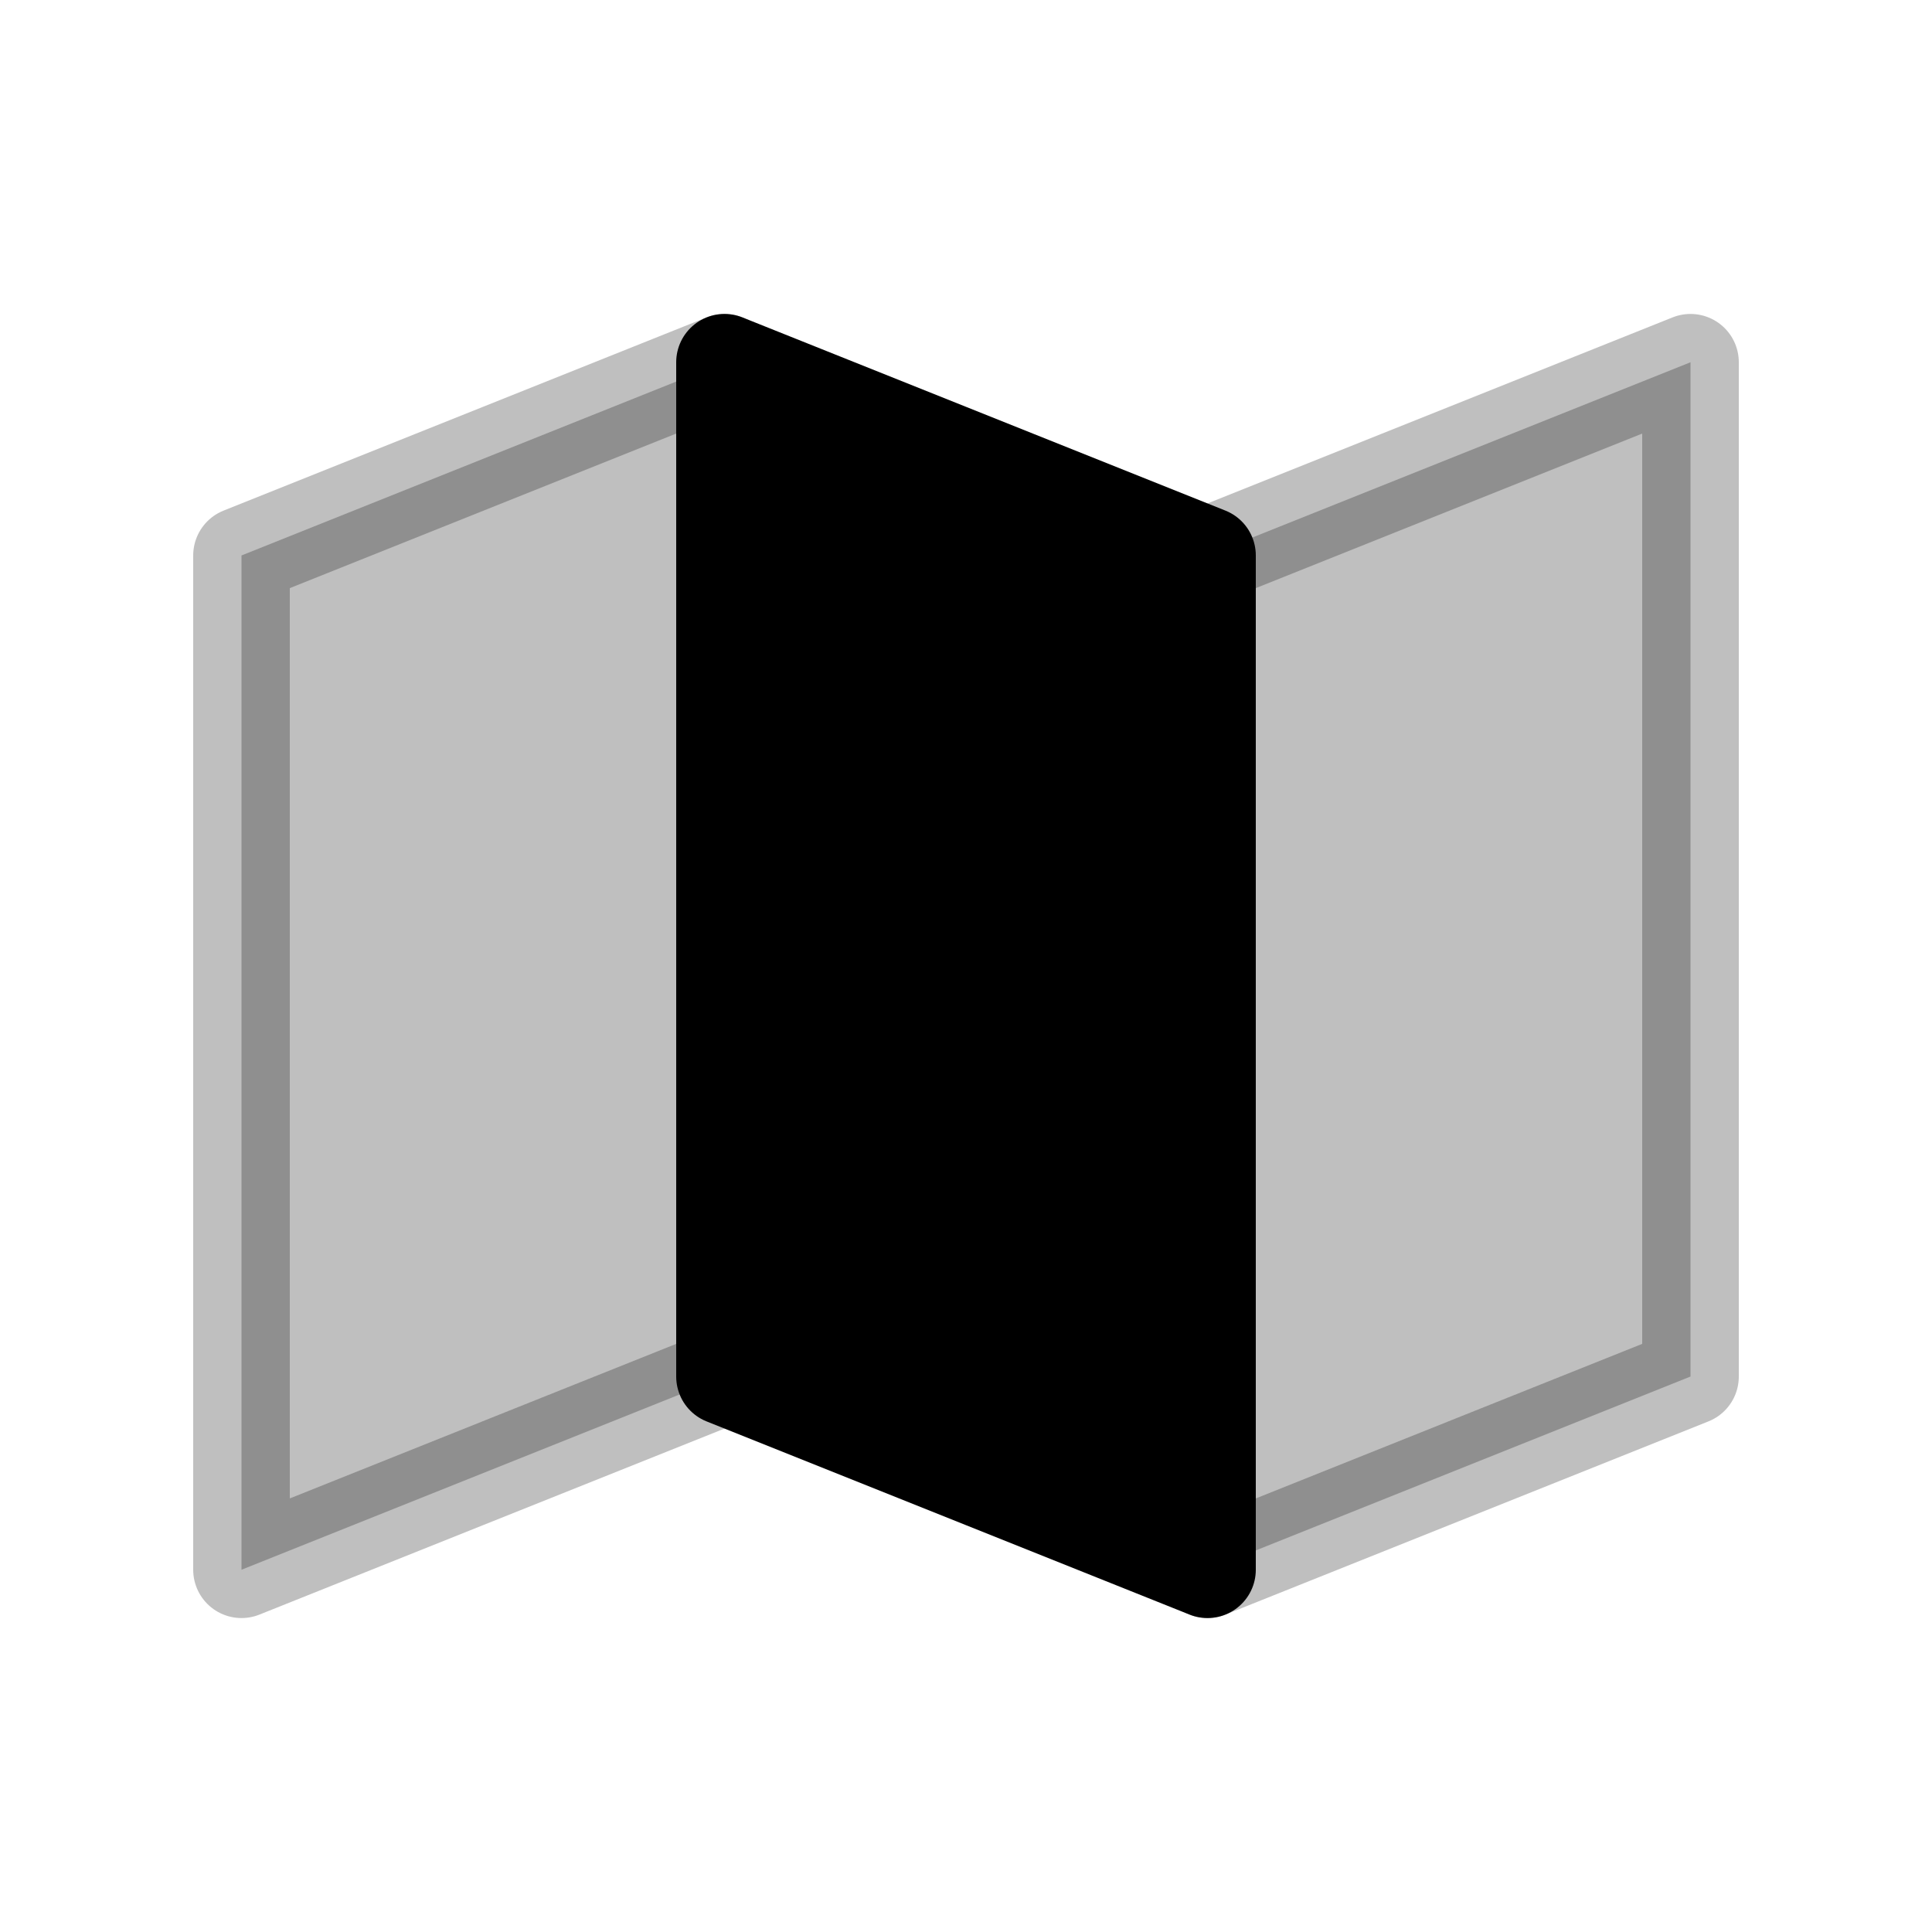 <svg viewBox="0 0 80 80" fill="none">
  <path opacity="0.25" d="M10 23L30 15V57L10 65V23Z" fill="currentColor" stroke="currentColor" stroke-width="4" stroke-linecap="round" stroke-linejoin="round" />
  <path d="M50 23L30 15V57L50 65V23Z" fill="currentColor" stroke="currentColor" stroke-width="4" stroke-linecap="round" stroke-linejoin="round" />
  <path opacity="0.25" d="M50 23L70 15V57L50 65V23Z" fill="currentColor" stroke="currentColor" stroke-width="4" stroke-linecap="round" stroke-linejoin="round" />
</svg>